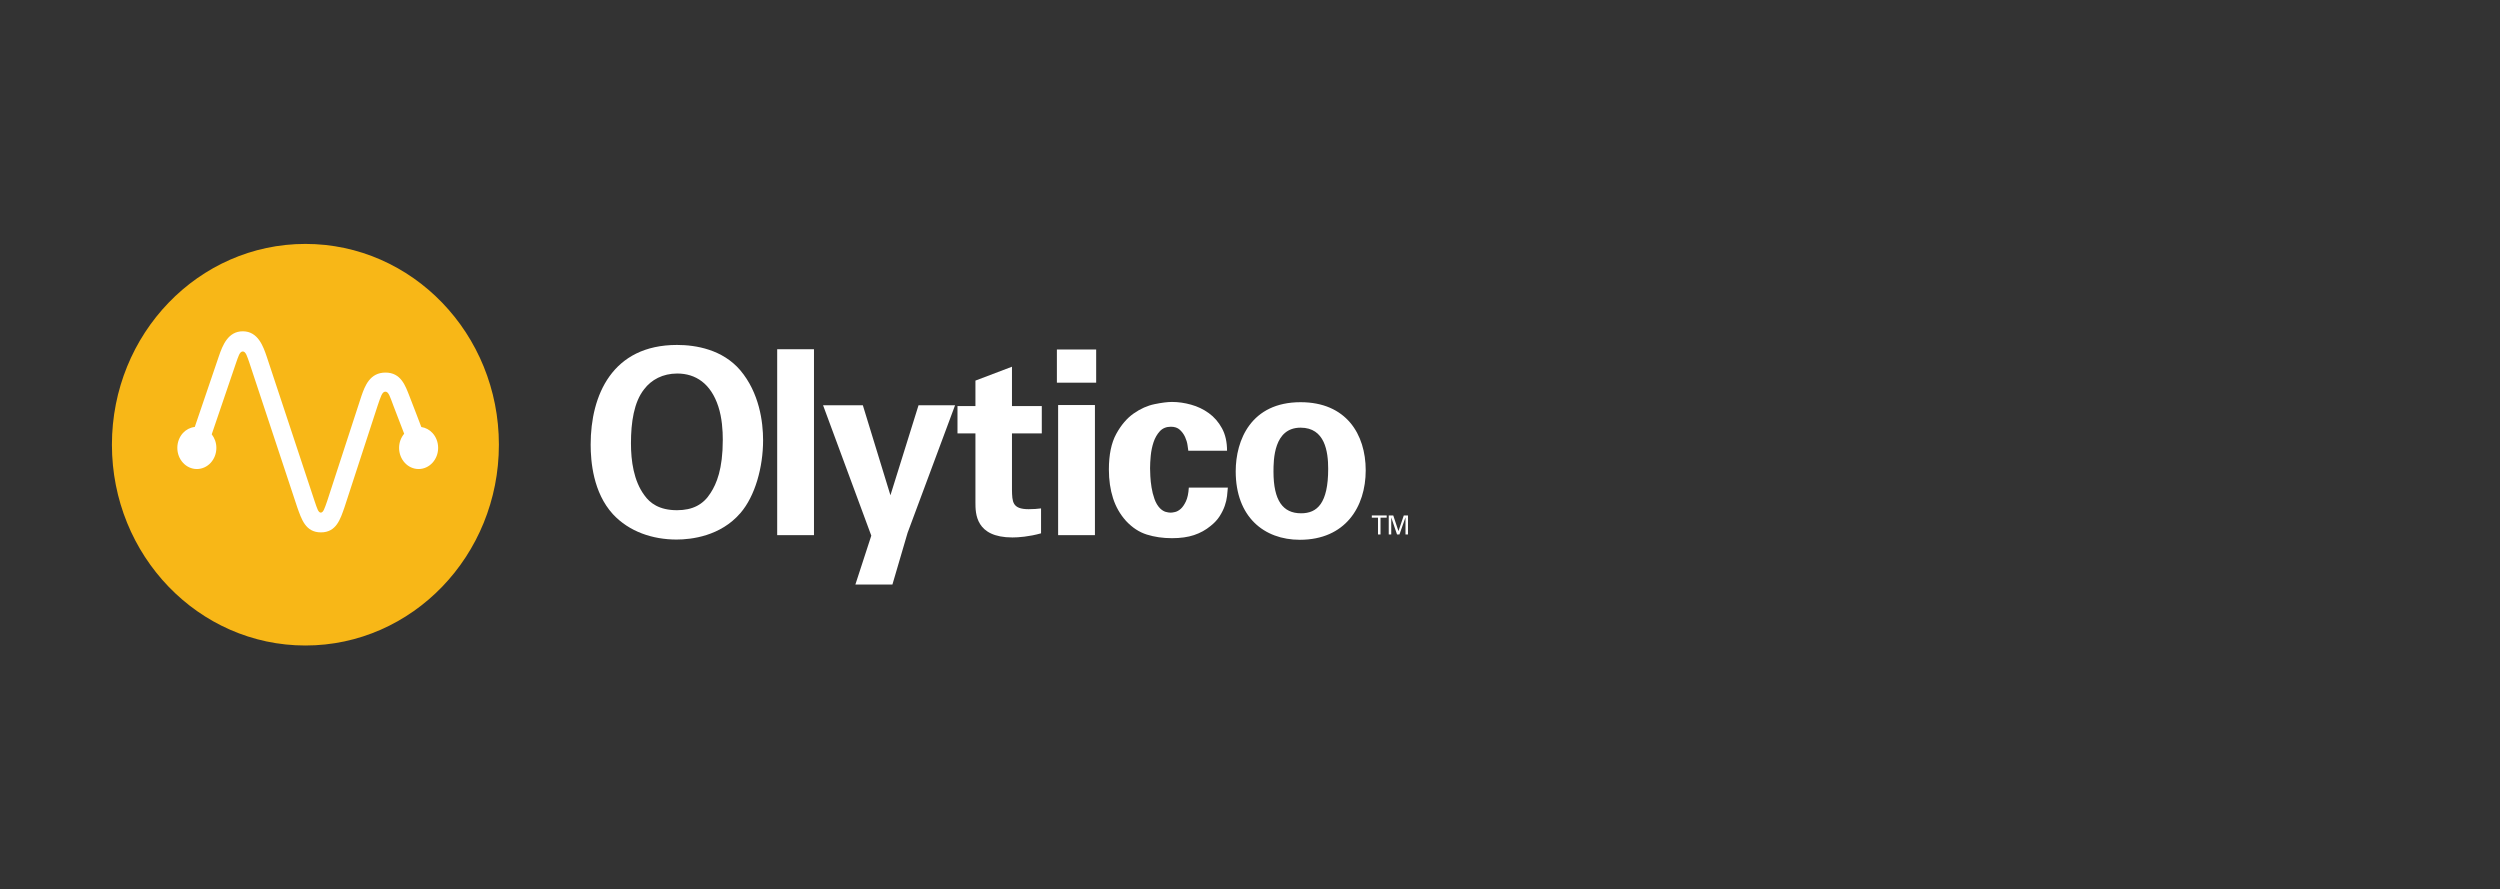 <?xml version="1.0" encoding="UTF-8" standalone="no"?>
<svg width="208px" height="74px" viewBox="0 0 208 74" version="1.1" xmlns="http://www.w3.org/2000/svg" xmlns:xlink="http://www.w3.org/1999/xlink">
    <rect x="0" y="0" width="208" height="74" fill="#333333" stroke="none"/>
    <!-- Generator: Sketch 3.8.3 (29802) - http://www.bohemiancoding.com/sketch -->
    <title>kibana 2</title>
    <desc>Created with Sketch.</desc>
    <defs></defs>
    <g id="Page-1" stroke="none" stroke-width="1" fill="none" fill-rule="evenodd">
        <g id="kibana" transform="translate(9, 20)">
            <g id="Group">
                <g id="XMLID_2466_">
                    <g id="XMLID_2467_">
                        <ellipse id="XMLID_2469_" fill="#F8B717" cx="16.41" cy="17" rx="16.098" ry="16.706"></ellipse>
                        <path d="M26.982,16.025 C26.74,15.76 26.414,15.583 26.054,15.528 C25.803,14.878 25.473,13.989 25.061,12.944 C24.727,12.097 24.364,10.998 23.073,10.998 C21.782,10.998 21.364,12.097 21.072,12.944 L18.223,21.683 C18,22.319 17.901,22.649 17.689,22.649 C17.477,22.649 17.383,22.297 17.171,21.683 L13.19,9.666 C12.913,8.863 12.487,7.564 11.201,7.564 C9.976,7.564 9.52,8.724 9.206,9.648 L7.206,15.522 C6.823,15.567 6.478,15.747 6.224,16.024 C5.932,16.343 5.754,16.783 5.754,17.263 C5.754,17.745 5.932,18.183 6.224,18.501 C6.516,18.822 6.925,19.023 7.377,19.023 C7.83,19.023 8.241,18.822 8.533,18.501 C8.824,18.183 9.002,17.745 9.002,17.263 C9.002,16.833 8.855,16.442 8.616,16.134 L10.644,10.18 C10.822,9.684 10.935,9.242 11.201,9.242 C11.461,9.242 11.57,9.684 11.748,10.18 L15.728,22.198 C16.086,23.191 16.414,24.294 17.701,24.294 C18.987,24.294 19.316,23.191 19.668,22.188 L22.425,13.733 C22.675,13.011 22.788,12.586 23.063,12.586 C23.339,12.586 23.45,13.011 23.727,13.744 C24.095,14.722 24.34,15.34 24.587,15.982 C24.601,16.021 24.613,16.05 24.627,16.087 C24.366,16.4 24.204,16.812 24.204,17.263 C24.204,17.745 24.383,18.183 24.675,18.501 C24.966,18.822 25.377,19.023 25.829,19.023 C26.28,19.023 26.691,18.822 26.983,18.501 C27.275,18.183 27.453,17.745 27.453,17.263 C27.453,16.783 27.275,16.343 26.982,16.025 L26.982,16.025 Z" id="XMLID_2468_" fill="#FFFFFF"></path>
                    </g>
                </g>
                <g id="XMLID_2439_" transform="translate(39.987, 8.5)" fill="#FFFFFF">
                    <g id="XMLID_2443_" transform="translate(-0, 0)">
                        <g id="XMLID_2448_" transform="translate(15.337, 0)">
                            <polygon id="XMLID_2464_" points="3.399 0.556 3.399 16.024 0.338 16.024 0.338 0.556"></polygon>
                            <polygon id="XMLID_2462_" points="7.465 5.22 9.76 12.707 12.097 5.22 15.137 5.22 11.187 15.832 9.926 20.131 6.844 20.131 8.168 16.067 4.156 5.22 7.465 5.22"></polygon>
                            <path d="M22.291,15.873 C21.298,16.151 20.409,16.216 19.912,16.216 C16.832,16.216 16.832,14.206 16.832,13.306 L16.832,7.559 L15.339,7.559 L15.339,5.284 L16.832,5.284 L16.832,3.166 L19.872,2.011 L19.872,5.284 L22.353,5.284 L22.353,7.559 L19.872,7.559 L19.872,12.258 C19.892,13.242 19.892,13.864 21.257,13.864 C21.712,13.864 21.918,13.841 22.291,13.799 L22.291,15.873 L22.291,15.873 Z" id="XMLID_2460_"></path>
                            <path d="M23.609,0.578 L26.877,0.578 L26.877,3.339 L23.609,3.339 L23.609,0.578 L23.609,0.578 Z M23.712,5.199 L26.774,5.199 L26.774,16.024 L23.712,16.024 L23.712,5.199 L23.712,5.199 Z" id="XMLID_2457_"></path>
                            <path d="M43.884,4.963 C47.669,4.963 49.303,7.616 49.303,10.633 C49.303,13.671 47.608,16.41 43.823,16.41 C40.845,16.41 38.487,14.506 38.487,10.717 C38.487,8.108 39.769,4.963 43.884,4.963 L43.884,4.963 Z M43.927,14.206 C45.271,14.206 46.181,13.372 46.181,10.504 C46.181,9.071 45.911,7.082 43.884,7.082 C41.651,7.082 41.63,9.757 41.63,10.739 C41.63,13.156 42.416,14.206 43.927,14.206 L43.927,14.206 Z" id="XMLID_2454_"></path>
                            <g id="XMLID_2449_" transform="translate(49.299, 14.167)">
                                <polygon id="XMLID_2452_" points="1.027 0.403 0.512 0.403 0.512 0.218 1.75 0.218 1.75 0.403 1.236 0.403 1.236 1.801 1.027 1.801"></polygon>
                                <polygon id="XMLID_2450_" points="1.92 0.218 2.296 0.218 2.728 1.523 3.173 0.218 3.522 0.218 3.522 1.801 3.314 1.801 3.314 0.375 2.812 1.801 2.61 1.801 2.128 0.384 2.128 1.801 1.92 1.801 1.92 0.218"></polygon>
                            </g>
                        </g>
                        <g id="XMLID_2444_">
                            <path d="M12.598,2.298 C14.192,4.183 14.502,6.603 14.502,8.123 C14.502,10.372 13.84,12.771 12.618,14.184 C10.962,16.111 8.54,16.39 7.298,16.39 C5.331,16.39 3.364,15.748 1.998,14.27 C0.363,12.471 0.156,9.901 0.156,8.488 C0.155,4.375 1.956,0.199 7.339,0.199 C8.933,0.199 11.127,0.584 12.598,2.298 Z M4.627,12.707 C5.083,13.35 5.849,13.949 7.339,13.949 C8.643,13.949 9.533,13.478 10.134,12.514 C10.631,11.743 11.149,10.544 11.149,8.081 C11.149,7.332 11.087,6.261 10.776,5.318 C10.155,3.412 8.892,2.577 7.36,2.577 C6.16,2.577 5.207,3.091 4.607,3.883 C3.758,4.954 3.509,6.625 3.509,8.381 C3.509,9.858 3.737,11.507 4.627,12.707 L4.627,12.707 Z" id="XMLID_2445_"></path>
                        </g>
                    </g>
                    <g id="XMLID_2440_" transform="translate(42.726, 4.533)">
                        <path d="M7.154,4.468 C7.139,4.368 7.117,4.21 7.088,3.996 C7.057,3.781 6.991,3.559 6.887,3.33 C6.783,3.101 6.638,2.901 6.453,2.729 C6.268,2.557 6.019,2.471 5.708,2.471 C5.323,2.471 5.015,2.597 4.785,2.847 C4.555,3.097 4.381,3.402 4.262,3.759 C4.144,4.117 4.066,4.493 4.028,4.886 C3.992,5.28 3.973,5.626 3.973,5.927 C3.973,6.085 3.98,6.306 3.995,6.593 C4.009,6.879 4.043,7.186 4.095,7.516 C4.146,7.845 4.228,8.167 4.339,8.481 C4.451,8.796 4.603,9.054 4.795,9.254 C4.958,9.412 5.118,9.511 5.274,9.555 C5.429,9.598 5.566,9.619 5.685,9.619 C5.774,9.619 5.896,9.602 6.052,9.566 C6.208,9.53 6.363,9.444 6.519,9.308 C6.675,9.172 6.819,8.965 6.952,8.685 C7.086,8.406 7.167,8.023 7.197,7.537 L10.444,7.537 C10.43,7.751 10.408,7.987 10.377,8.245 C10.347,8.503 10.285,8.771 10.188,9.05 C10.092,9.329 9.951,9.616 9.766,9.909 C9.58,10.202 9.324,10.478 8.998,10.735 C8.598,11.065 8.143,11.315 7.63,11.486 C7.119,11.658 6.507,11.744 5.795,11.744 C5.039,11.744 4.342,11.644 3.704,11.443 C3.066,11.243 2.489,10.864 1.969,10.305 C1.48,9.761 1.12,9.132 0.891,8.417 C0.661,7.701 0.546,6.907 0.546,6.034 C0.546,4.803 0.749,3.816 1.157,3.071 C1.565,2.327 2.051,1.758 2.614,1.365 C3.177,0.971 3.755,0.713 4.349,0.592 C4.941,0.47 5.424,0.409 5.795,0.409 C6.314,0.409 6.844,0.484 7.385,0.635 C7.926,0.785 8.42,1.021 8.864,1.343 C9.309,1.665 9.672,2.084 9.954,2.599 C10.236,3.114 10.377,3.737 10.377,4.466 L7.154,4.466 L7.154,4.468 Z" id="XMLID_2441_"></path>
                    </g>
                </g>
            </g>
        </g>
        <rect id="rect4262" x="0" y="0" width="207.5" height="74"></rect>
    </g>
</svg>
